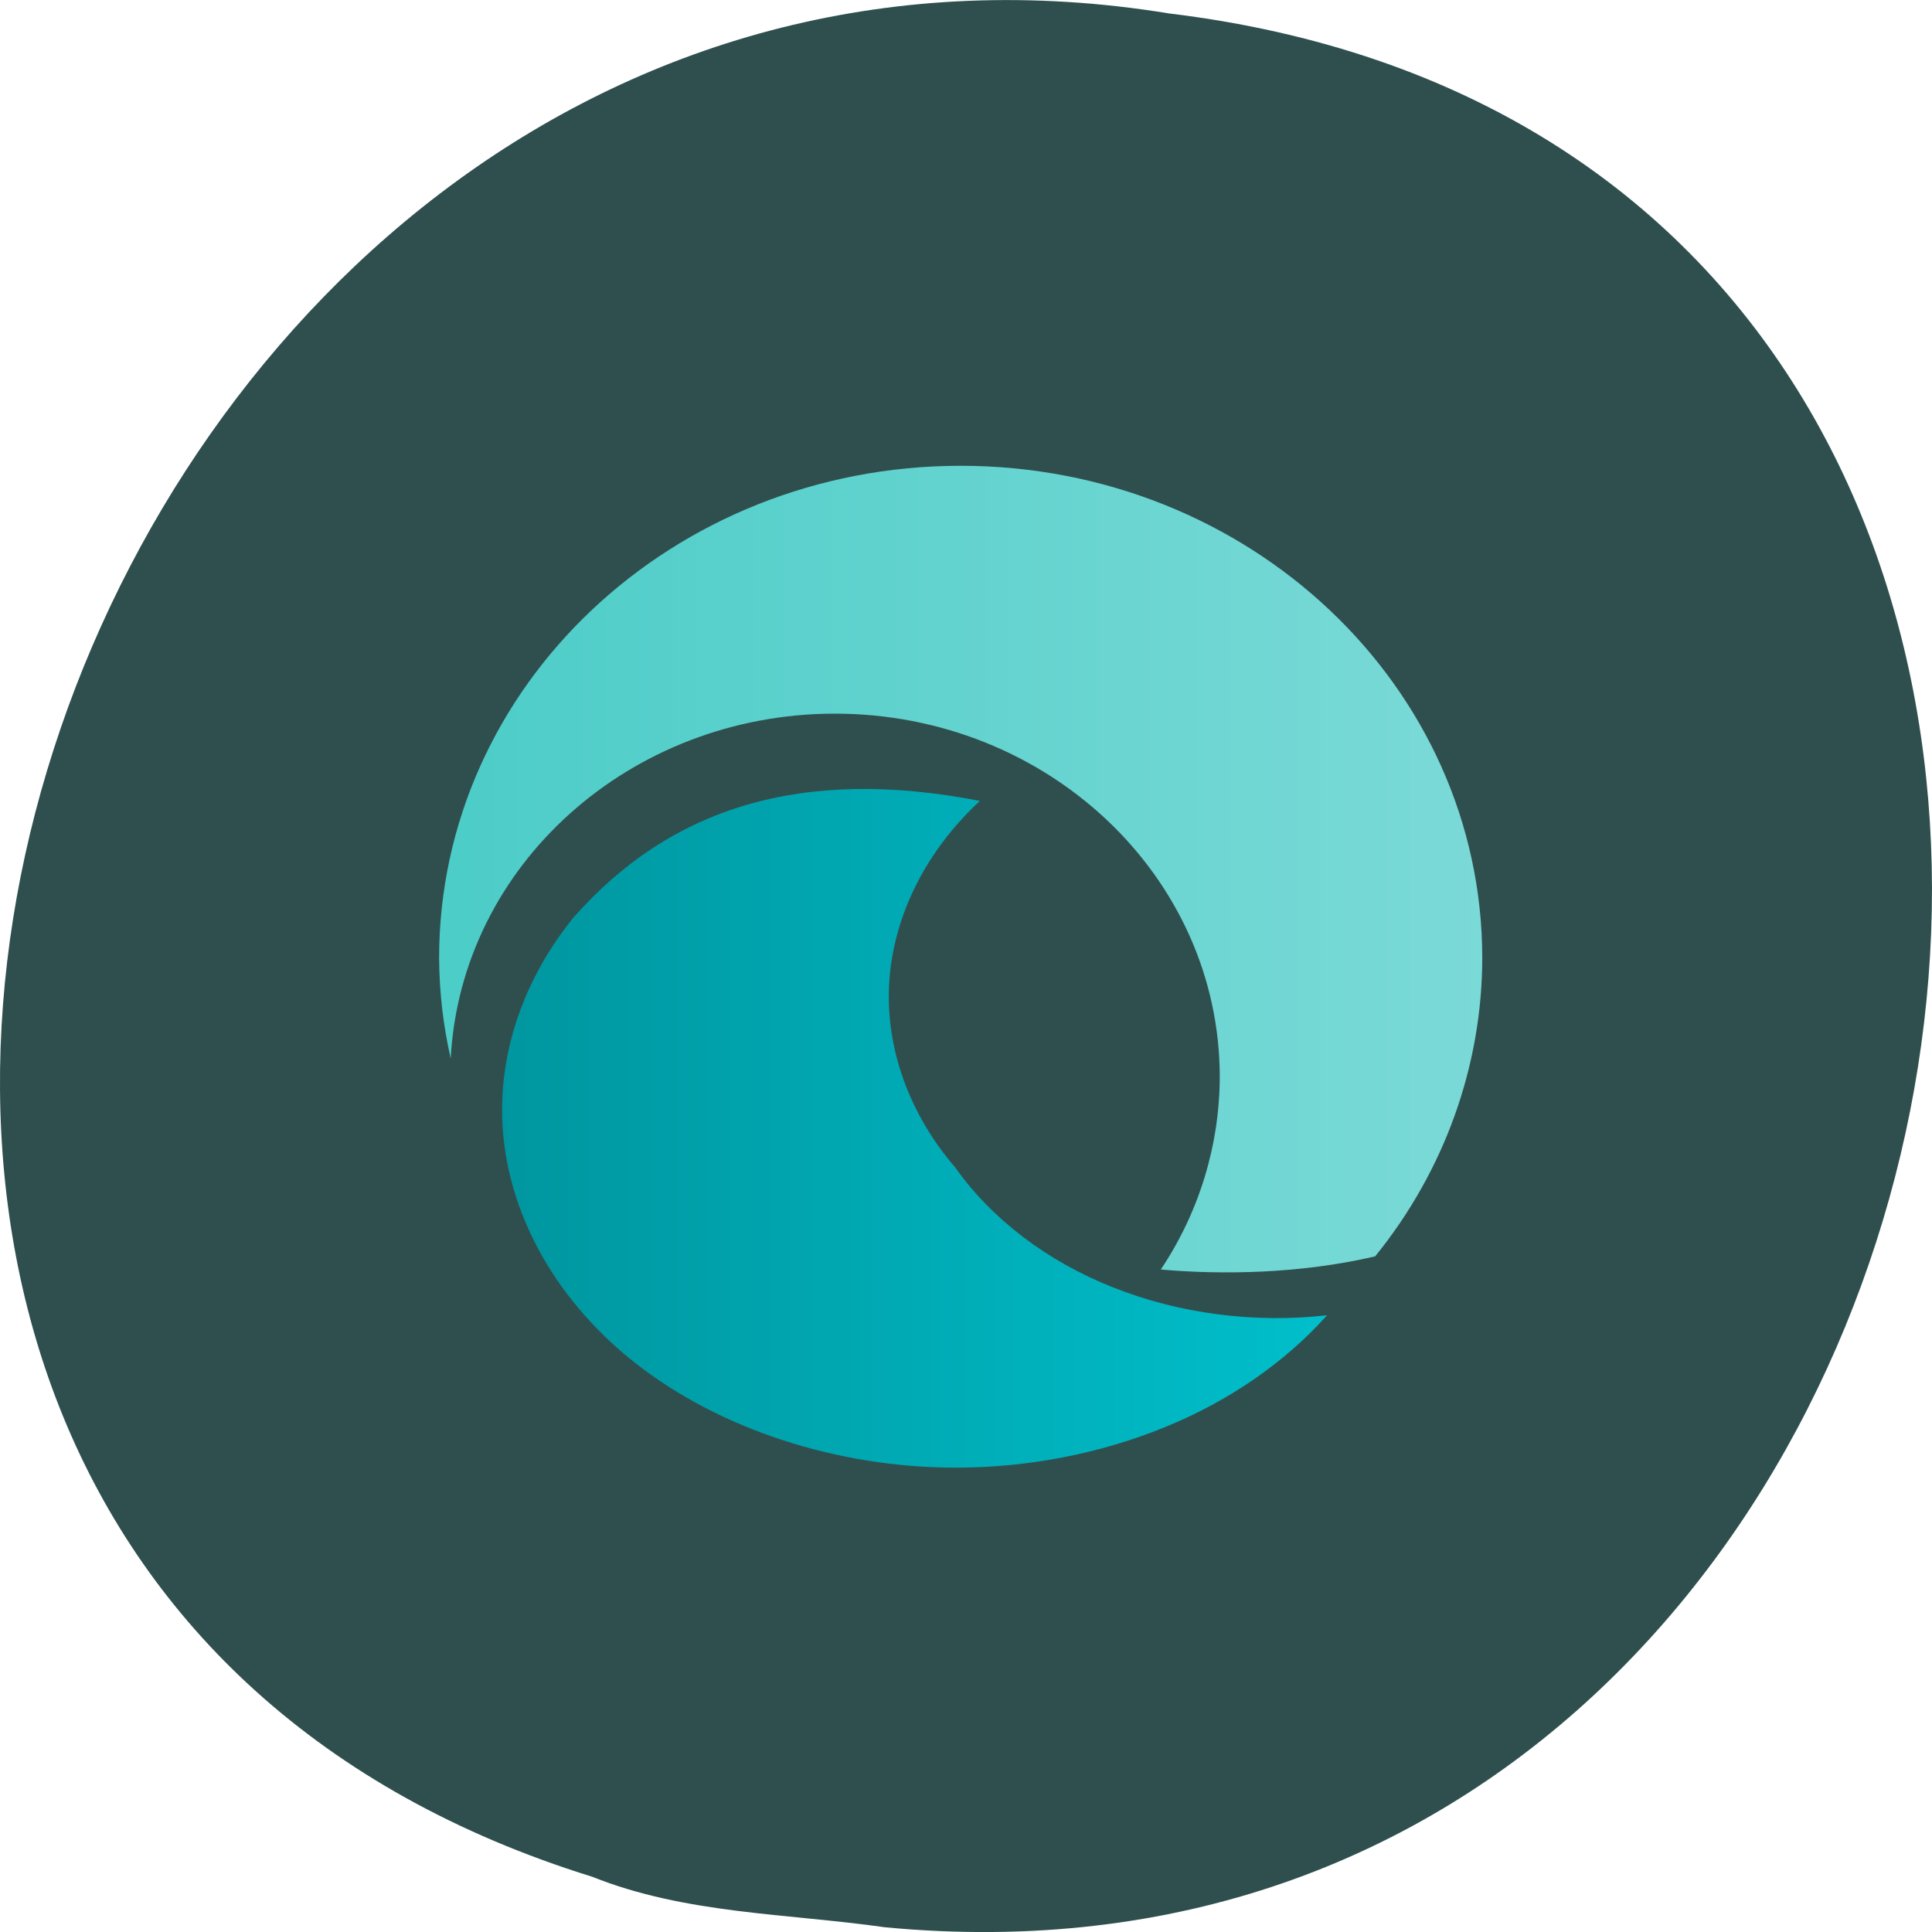 
<svg xmlns="http://www.w3.org/2000/svg" xmlns:xlink="http://www.w3.org/1999/xlink" width="32px" height="32px" viewBox="0 0 32 32" version="1.1">
<defs>
<linearGradient id="linear0" gradientUnits="userSpaceOnUse" x1="394.57" y1="0" x2="421.57" y2="0" gradientTransform="matrix(0.685,0,0,0.646,-263.759,-322.579)">
<stop offset="0" style="stop-color:rgb(29.02%,80%,78.039%);stop-opacity:1;"/>
<stop offset="1" style="stop-color:rgb(48.627%,85.49%,84.314%);stop-opacity:1;"/>
</linearGradient>
<linearGradient id="linear1" gradientUnits="userSpaceOnUse" x1="396.57" y1="0" x2="420.57" y2="0" gradientTransform="matrix(0.685,0,0,0.646,-263.759,-322.579)">
<stop offset="0" style="stop-color:rgb(0%,58.431%,61.961%);stop-opacity:1;"/>
<stop offset="1" style="stop-color:rgb(0%,77.647%,82.353%);stop-opacity:1;"/>
</linearGradient>
</defs>
<g id="surface1">
<path style=" stroke:none;fill-rule:nonzero;fill:rgb(18.431%,30.98%,30.98%);fill-opacity:1;" d="M 14.66 31.922 C 34.074 33.766 39.297 2.641 19.367 0.223 C 1.039 -2.773 -8.398 25.441 9.812 31.086 C 11.352 31.703 13.035 31.691 14.66 31.922 Z M 14.66 31.922 "/>
<path style=" stroke:none;fill-rule:nonzero;fill:url(#linear0);" d="M 15.91 7.715 C 11.141 7.715 7.273 11.363 7.273 15.871 C 7.277 16.43 7.34 16.984 7.465 17.531 C 7.637 14.332 10.434 11.824 13.824 11.82 C 17.348 11.82 20.203 14.516 20.203 17.84 C 20.199 18.969 19.863 20.074 19.227 21.027 C 20.238 21.117 21.543 21.098 22.777 20.809 C 23.926 19.391 24.547 17.656 24.551 15.871 C 24.551 11.363 20.684 7.715 15.91 7.715 Z M 15.91 7.715 "/>
<path style=" stroke:none;fill-rule:nonzero;fill:url(#linear1);" d="M 9.504 15.191 C 8.734 16.137 8.316 17.262 8.316 18.383 C 8.316 19.934 9.125 21.477 10.52 22.574 C 11.91 23.668 13.863 24.309 15.832 24.309 C 17.031 24.309 18.23 24.074 19.297 23.637 C 20.363 23.203 21.289 22.559 21.98 21.785 C 20.777 21.922 19.527 21.758 18.438 21.324 C 17.348 20.895 16.426 20.191 15.824 19.34 C 15.051 18.445 14.656 17.336 14.73 16.246 C 14.805 15.156 15.34 14.09 16.23 13.266 C 13.266 12.688 11.098 13.387 9.504 15.191 Z M 9.504 15.191 "/>
</g>
</svg>
